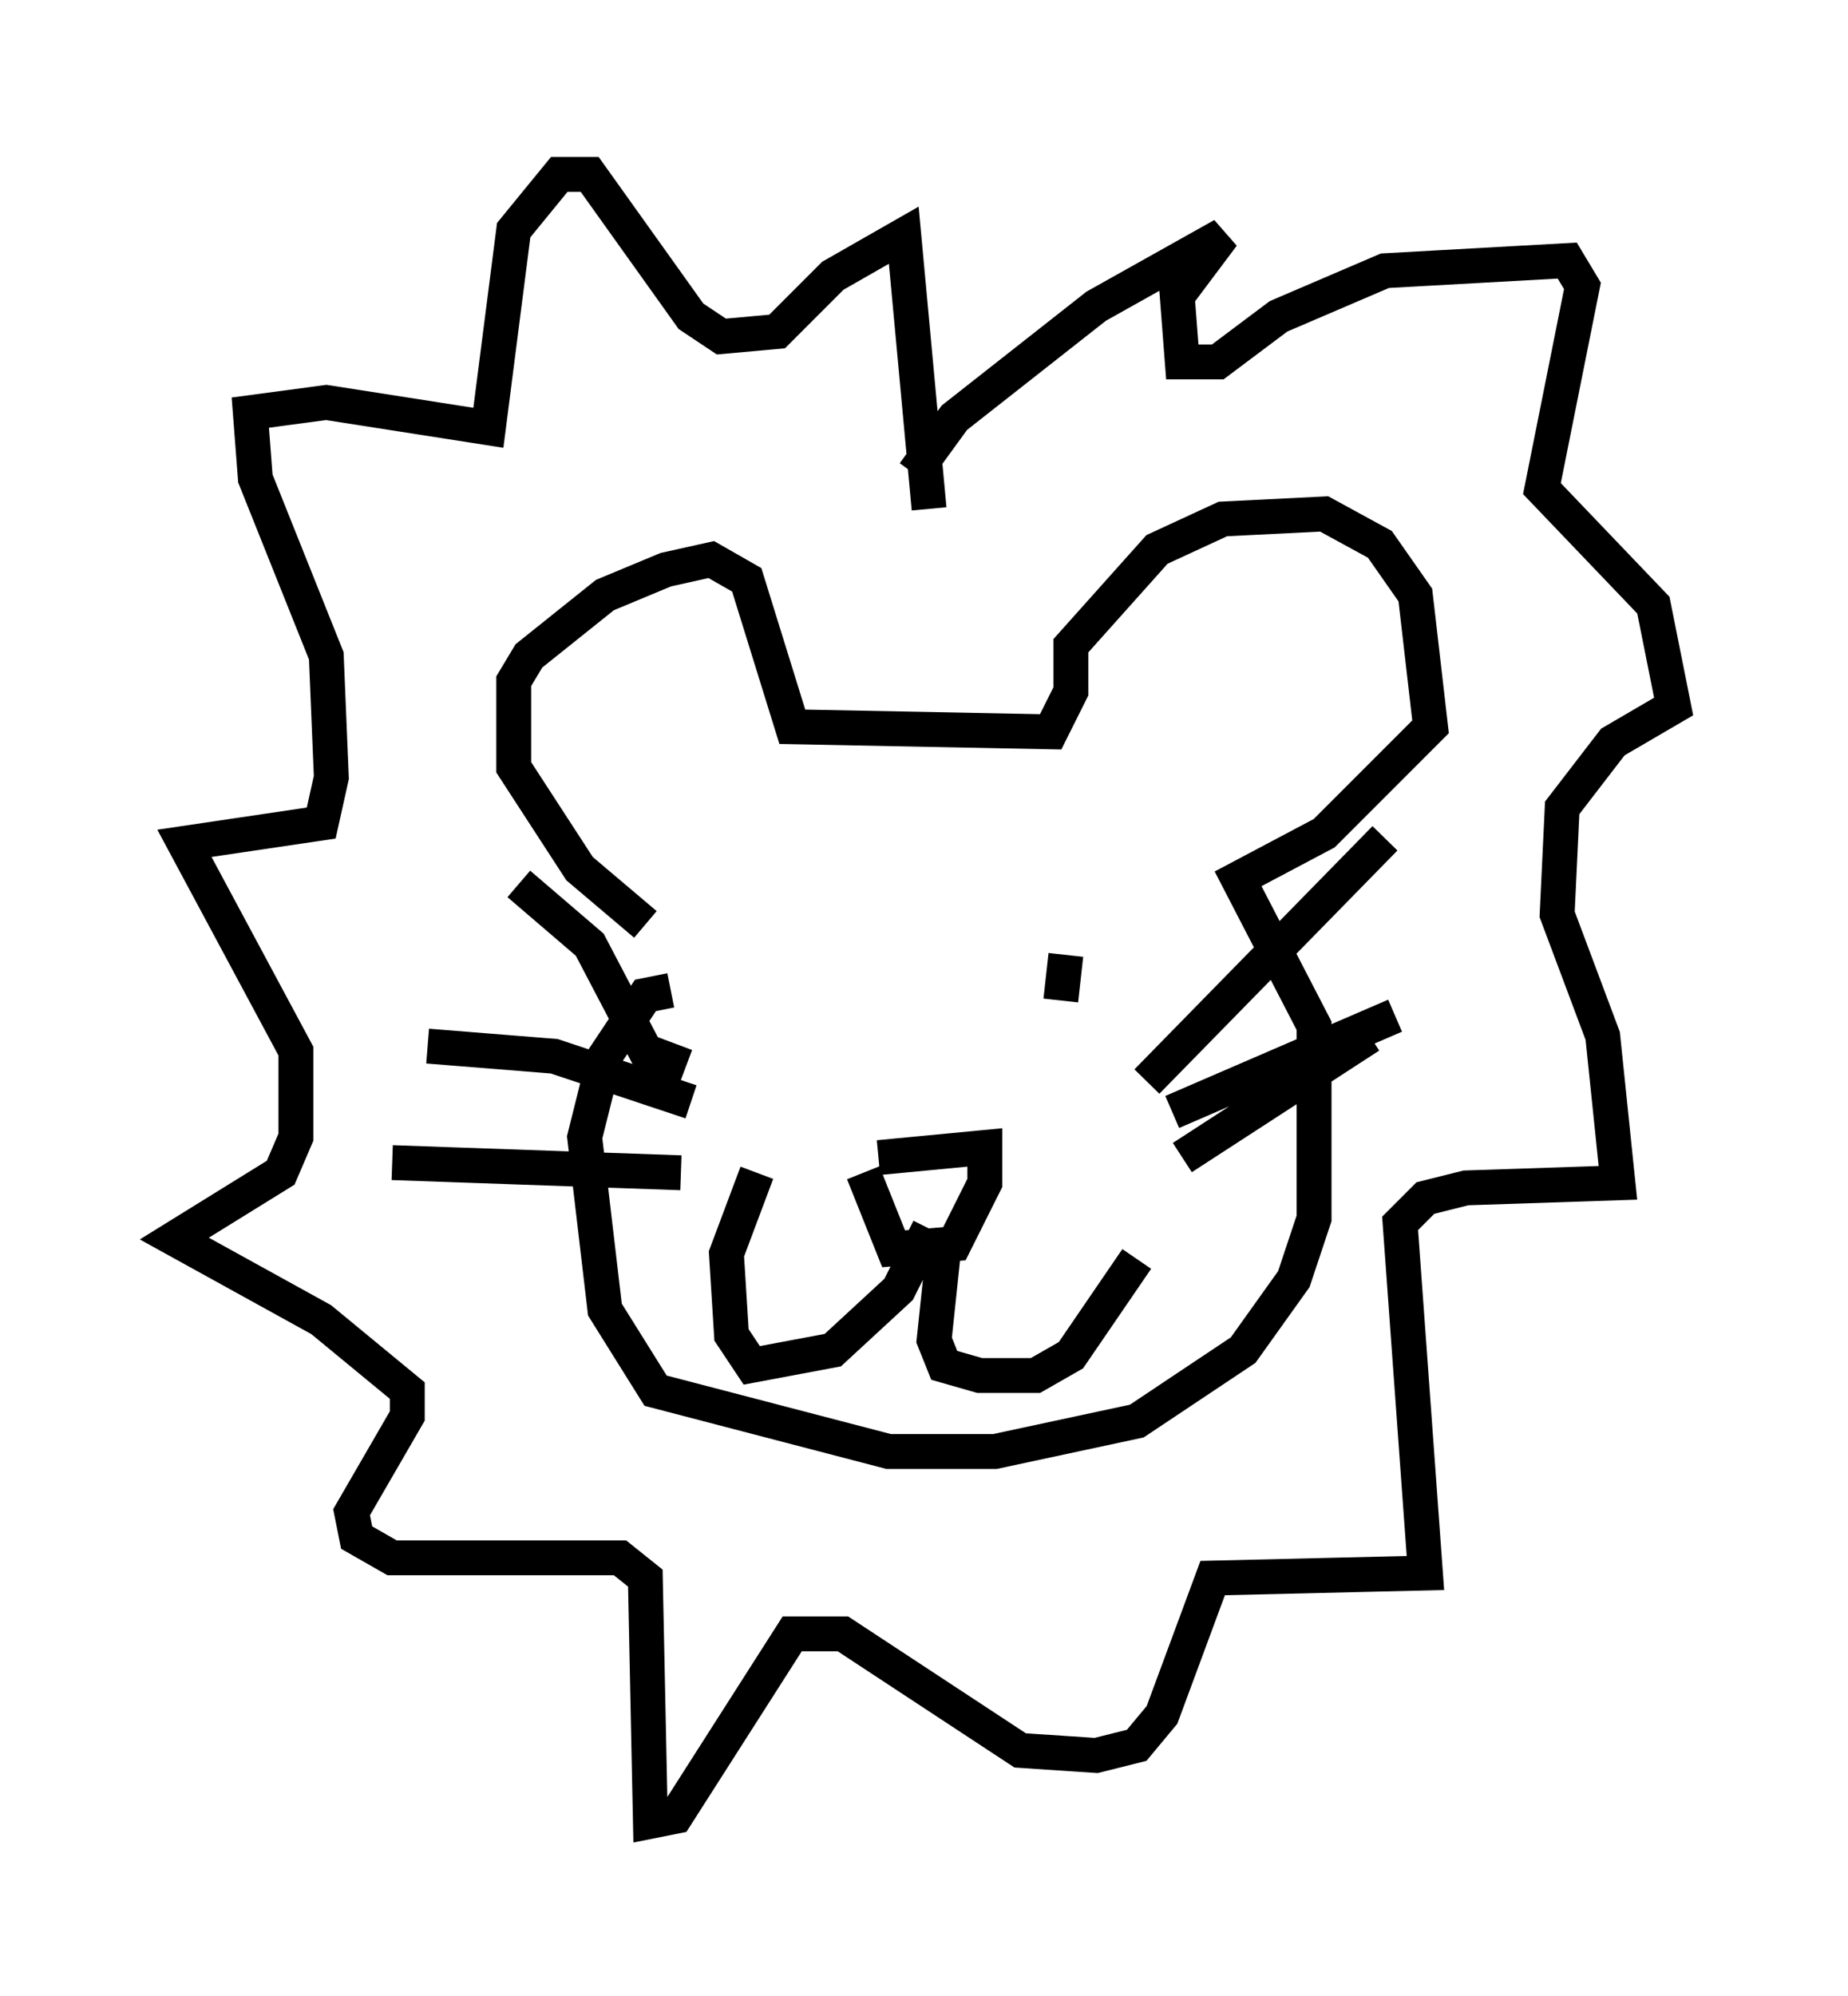 <?xml version="1.0" encoding="utf-8" ?>
<svg baseProfile="full" height="57.207" version="1.1" width="52.994" xmlns="http://www.w3.org/2000/svg" xmlns:ev="http://www.w3.org/2001/xml-events" xmlns:xlink="http://www.w3.org/1999/xlink"><defs /><rect fill="white" height="57.207" width="52.994" x="0" y="0" /><path d="M19.525, 26.497 m-1.017, 0.0 l-1.888, -1.598 -1.888, -2.905 l0.0, -2.469 0.436, -0.726 l2.179, -1.743 1.743, -0.726 l1.307, -0.291 1.017, 0.581 l1.307, 4.212 7.408, 0.145 l0.581, -1.162 0.0, -1.307 l2.469, -2.76 1.888, -0.872 l2.905, -0.145 1.598, 0.872 l1.017, 1.453 0.436, 3.777 l-3.05, 3.05 -2.469, 1.307 l2.179, 4.212 0.0, 5.52 l-0.581, 1.743 -1.453, 2.034 l-3.05, 2.034 -4.067, 0.872 l-3.05, 0.0 -6.682, -1.743 l-1.453, -2.324 -0.581, -4.939 l0.581, -2.324 1.162, -1.743 l0.726, -0.145 m4.793, 0.436 l0.0, 0.0 m-0.145, 0.0 l0.0, 0.0 m6.101, -0.145 l0.0, 0.0 m0.581, -1.307 l-0.145, 1.307 m-5.229, 4.503 l3.05, -0.291 0.0, 1.017 l-0.872, 1.743 -1.743, 0.145 l-0.872, -2.179 m1.888, 1.598 l-0.872, 1.743 -1.888, 1.743 l-2.324, 0.436 -0.581, -0.872 l-0.145, -2.324 0.872, -2.324 m5.374, 2.034 l-0.291, 2.76 0.291, 0.726 l1.017, 0.291 1.598, 0.0 l1.017, -0.581 1.888, -2.76 m-12.782, -4.503 l-3.922, -1.307 -3.631, -0.291 m7.263, 3.631 l-8.279, -0.291 m8.425, -2.76 l-1.162, -0.436 -1.598, -3.05 l-2.034, -1.743 m18.011, 5.665 l6.827, -6.972 m-6.101, 7.844 l6.391, -2.76 m-6.101, 4.067 l5.374, -3.486 m-13.073, -16.123 l1.162, -1.598 4.067, -3.196 l3.631, -2.034 -1.307, 1.743 l0.145, 1.888 1.017, 0.0 l1.743, -1.307 3.05, -1.307 l5.229, -0.291 0.436, 0.726 l-1.162, 5.81 3.196, 3.341 l0.581, 2.905 -1.743, 1.017 l-1.453, 1.888 -0.145, 3.05 l1.307, 3.486 0.436, 4.212 l-4.358, 0.145 -1.162, 0.291 l-0.726, 0.726 0.726, 10.022 l-6.101, 0.145 -1.453, 3.922 l-0.726, 0.872 -1.162, 0.291 l-2.179, -0.145 -5.084, -3.341 l-1.453, 0.0 -3.341, 5.229 l-0.726, 0.145 -0.145, -6.972 l-0.726, -0.581 -6.536, 0.0 l-1.017, -0.581 -0.145, -0.726 l1.598, -2.76 0.0, -0.726 l-2.469, -2.034 -4.212, -2.324 l3.05, -1.888 0.436, -1.017 l0.0, -2.469 -3.196, -5.955 l3.922, -0.581 0.291, -1.307 l-0.145, -3.486 -2.034, -5.084 l-0.145, -1.888 2.179, -0.291 l4.648, 0.726 0.726, -5.665 l1.307, -1.598 0.872, 0.0 l2.905, 4.067 0.872, 0.581 l1.598, -0.145 1.598, -1.598 l2.034, -1.162 0.726, 7.844 " fill="none" stroke="black" stroke-width="1" /></svg>